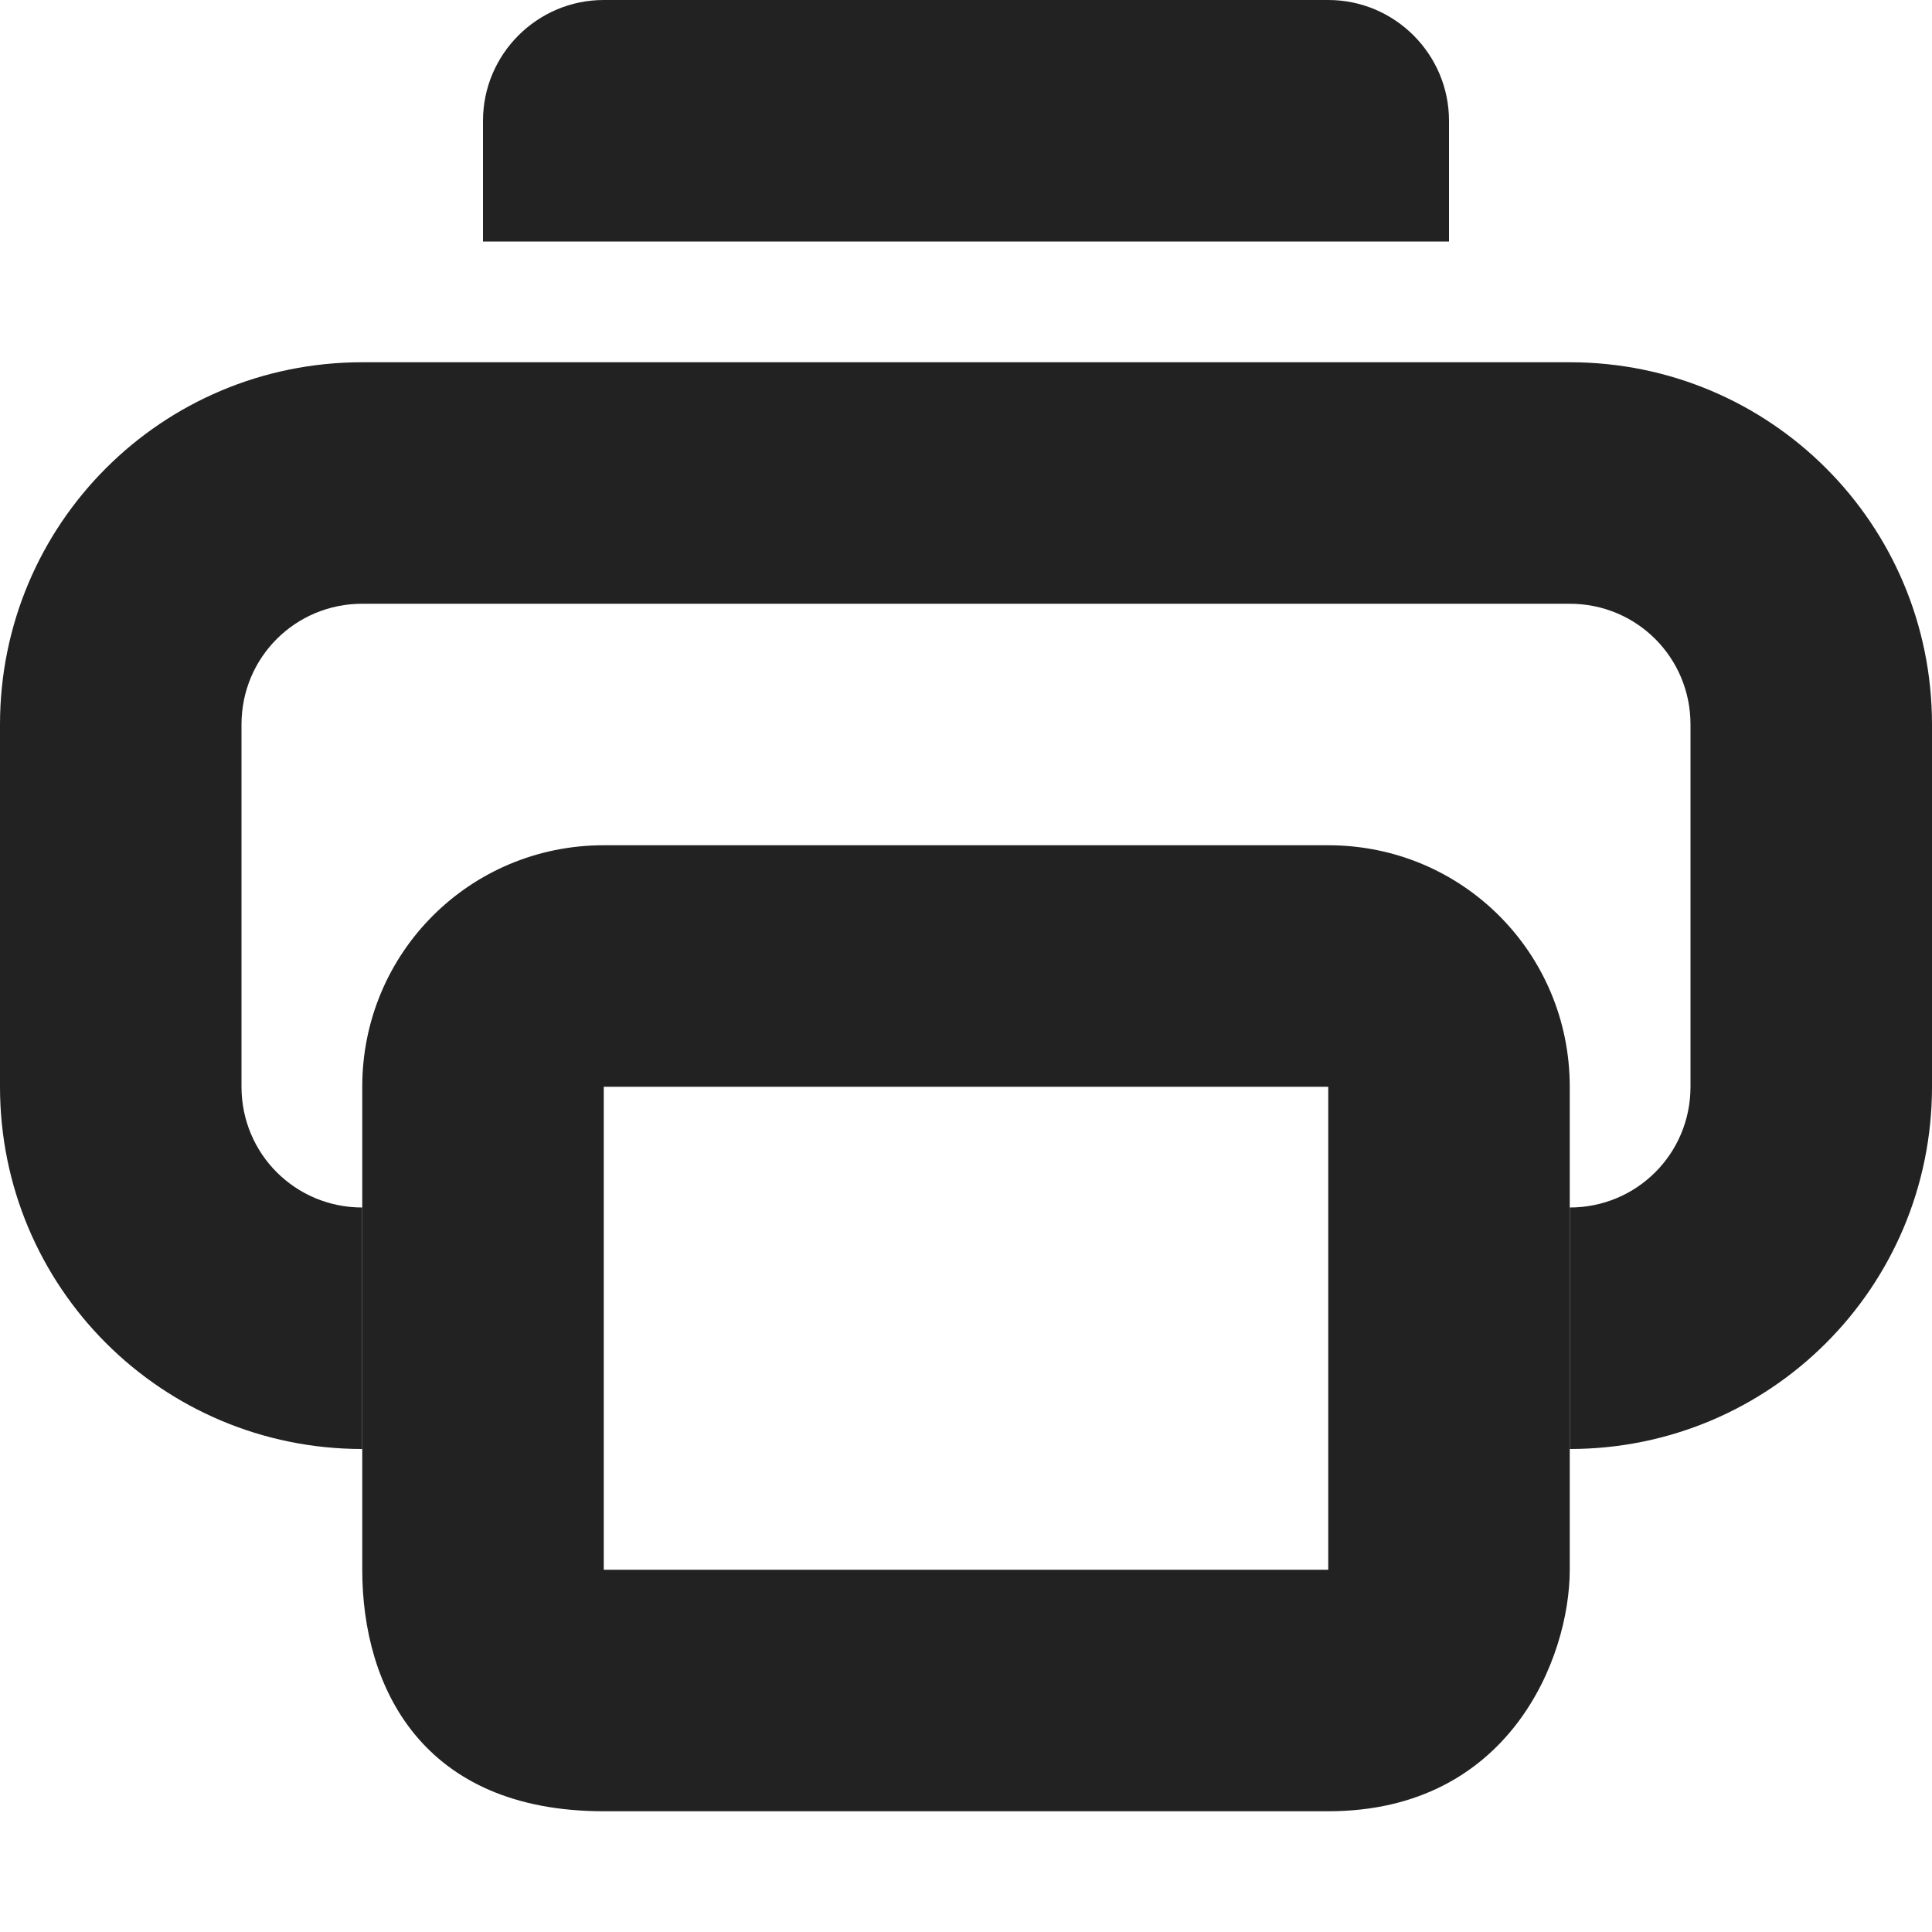 <?xml version="1.0" encoding="UTF-8"?>
<svg width="16px" height="16px" viewBox="0 0 16 16" xmlns="http://www.w3.org/2000/svg">
 <g fill="#222">
  <path d="m5 0c-0.551 0-1 0.449-1 1v1h8v-1c0-0.551-0.449-1-1-1z"/>
  <path d="m3 3c-1.66 0-3 1.34-3 3v3c0 1.66 1.34 3 3 3v-2c-0.555 0-1-0.445-1-1v-3c0-0.555 0.445-1 1-1h10c0.555 0 1 0.445 1 1v3c0 0.555-0.445 1-1 1v2c1.66 0 3-1.34 3-3v-3c0-1.66-1.34-3-3-3z"/>
  <path d="m5 7c-1.109 0-2 0.891-2 2v4c0 0.977 0.5 2 2 2h6c1.5 0 2-1.27 2-2v-4c0-1.109-0.891-2-2-2zm0 2h6v4h-6z"/>
 </g>
</svg>
